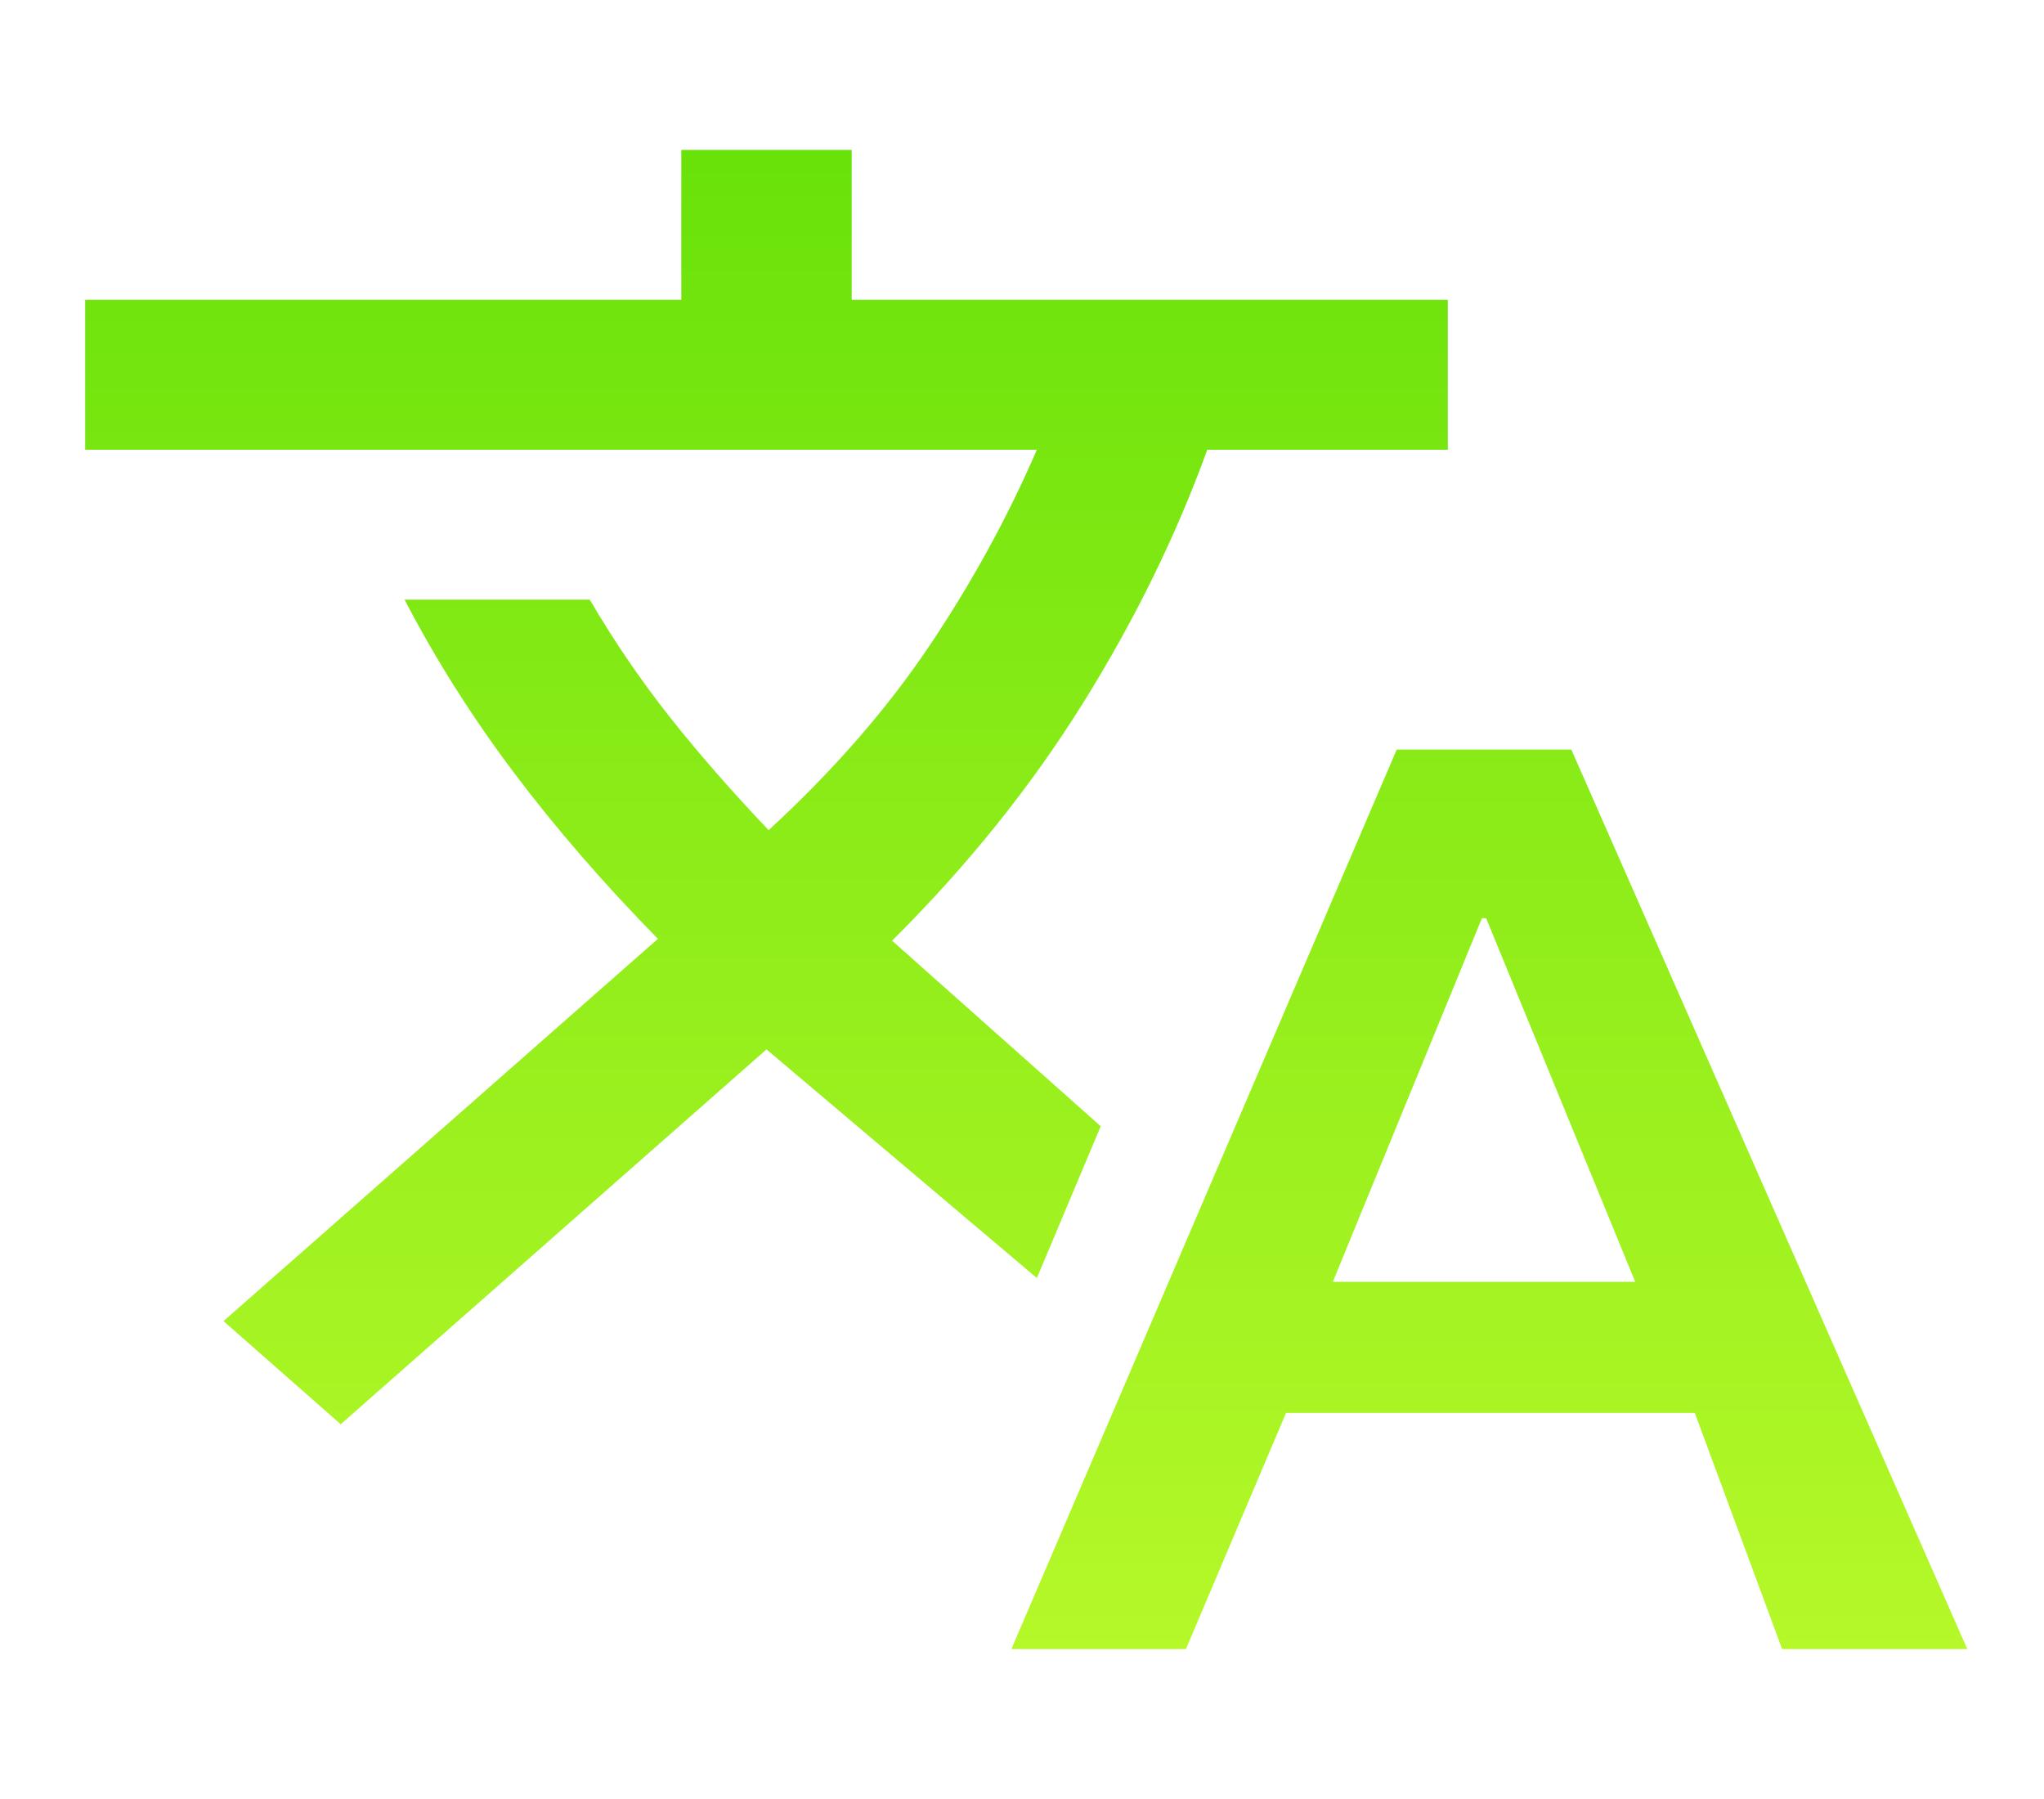 <svg width="25" height="22" viewBox="0 0 25 22" fill="none" xmlns="http://www.w3.org/2000/svg">
<path d="M12.37 20.167L17.083 9.167H19.219L24.062 20.167H21.797L20.729 17.279H15.729L14.505 20.167H12.37ZM16.302 15.675H20L18.177 11.229H18.125L16.302 15.675ZM4.167 17.417L2.734 16.156L8.047 11.481C7.387 10.809 6.801 10.133 6.289 9.453C5.777 8.773 5.33 8.067 4.948 7.333H7.213C7.509 7.838 7.834 8.315 8.19 8.766C8.546 9.216 8.95 9.678 9.401 10.152C10.182 9.434 10.833 8.689 11.354 7.918C11.875 7.146 12.318 6.34 12.682 5.5H1.042V3.667H8.333V1.833H10.417V3.667H17.708V5.5H14.766C14.384 6.554 13.876 7.589 13.242 8.605C12.608 9.621 11.832 10.588 10.911 11.504L13.463 13.773L12.682 15.629L9.375 12.833L4.167 17.417Z" fill="url(#paint0_linear_12_146)"/>
<defs>
<linearGradient id="paint0_linear_12_146" x1="12.552" y1="1.833" x2="12.552" y2="20.167" gradientUnits="userSpaceOnUse">
<stop stop-color="#69E20A"/>
<stop offset="1" stop-color="#B6F829"/>
</linearGradient>
</defs>
</svg>
